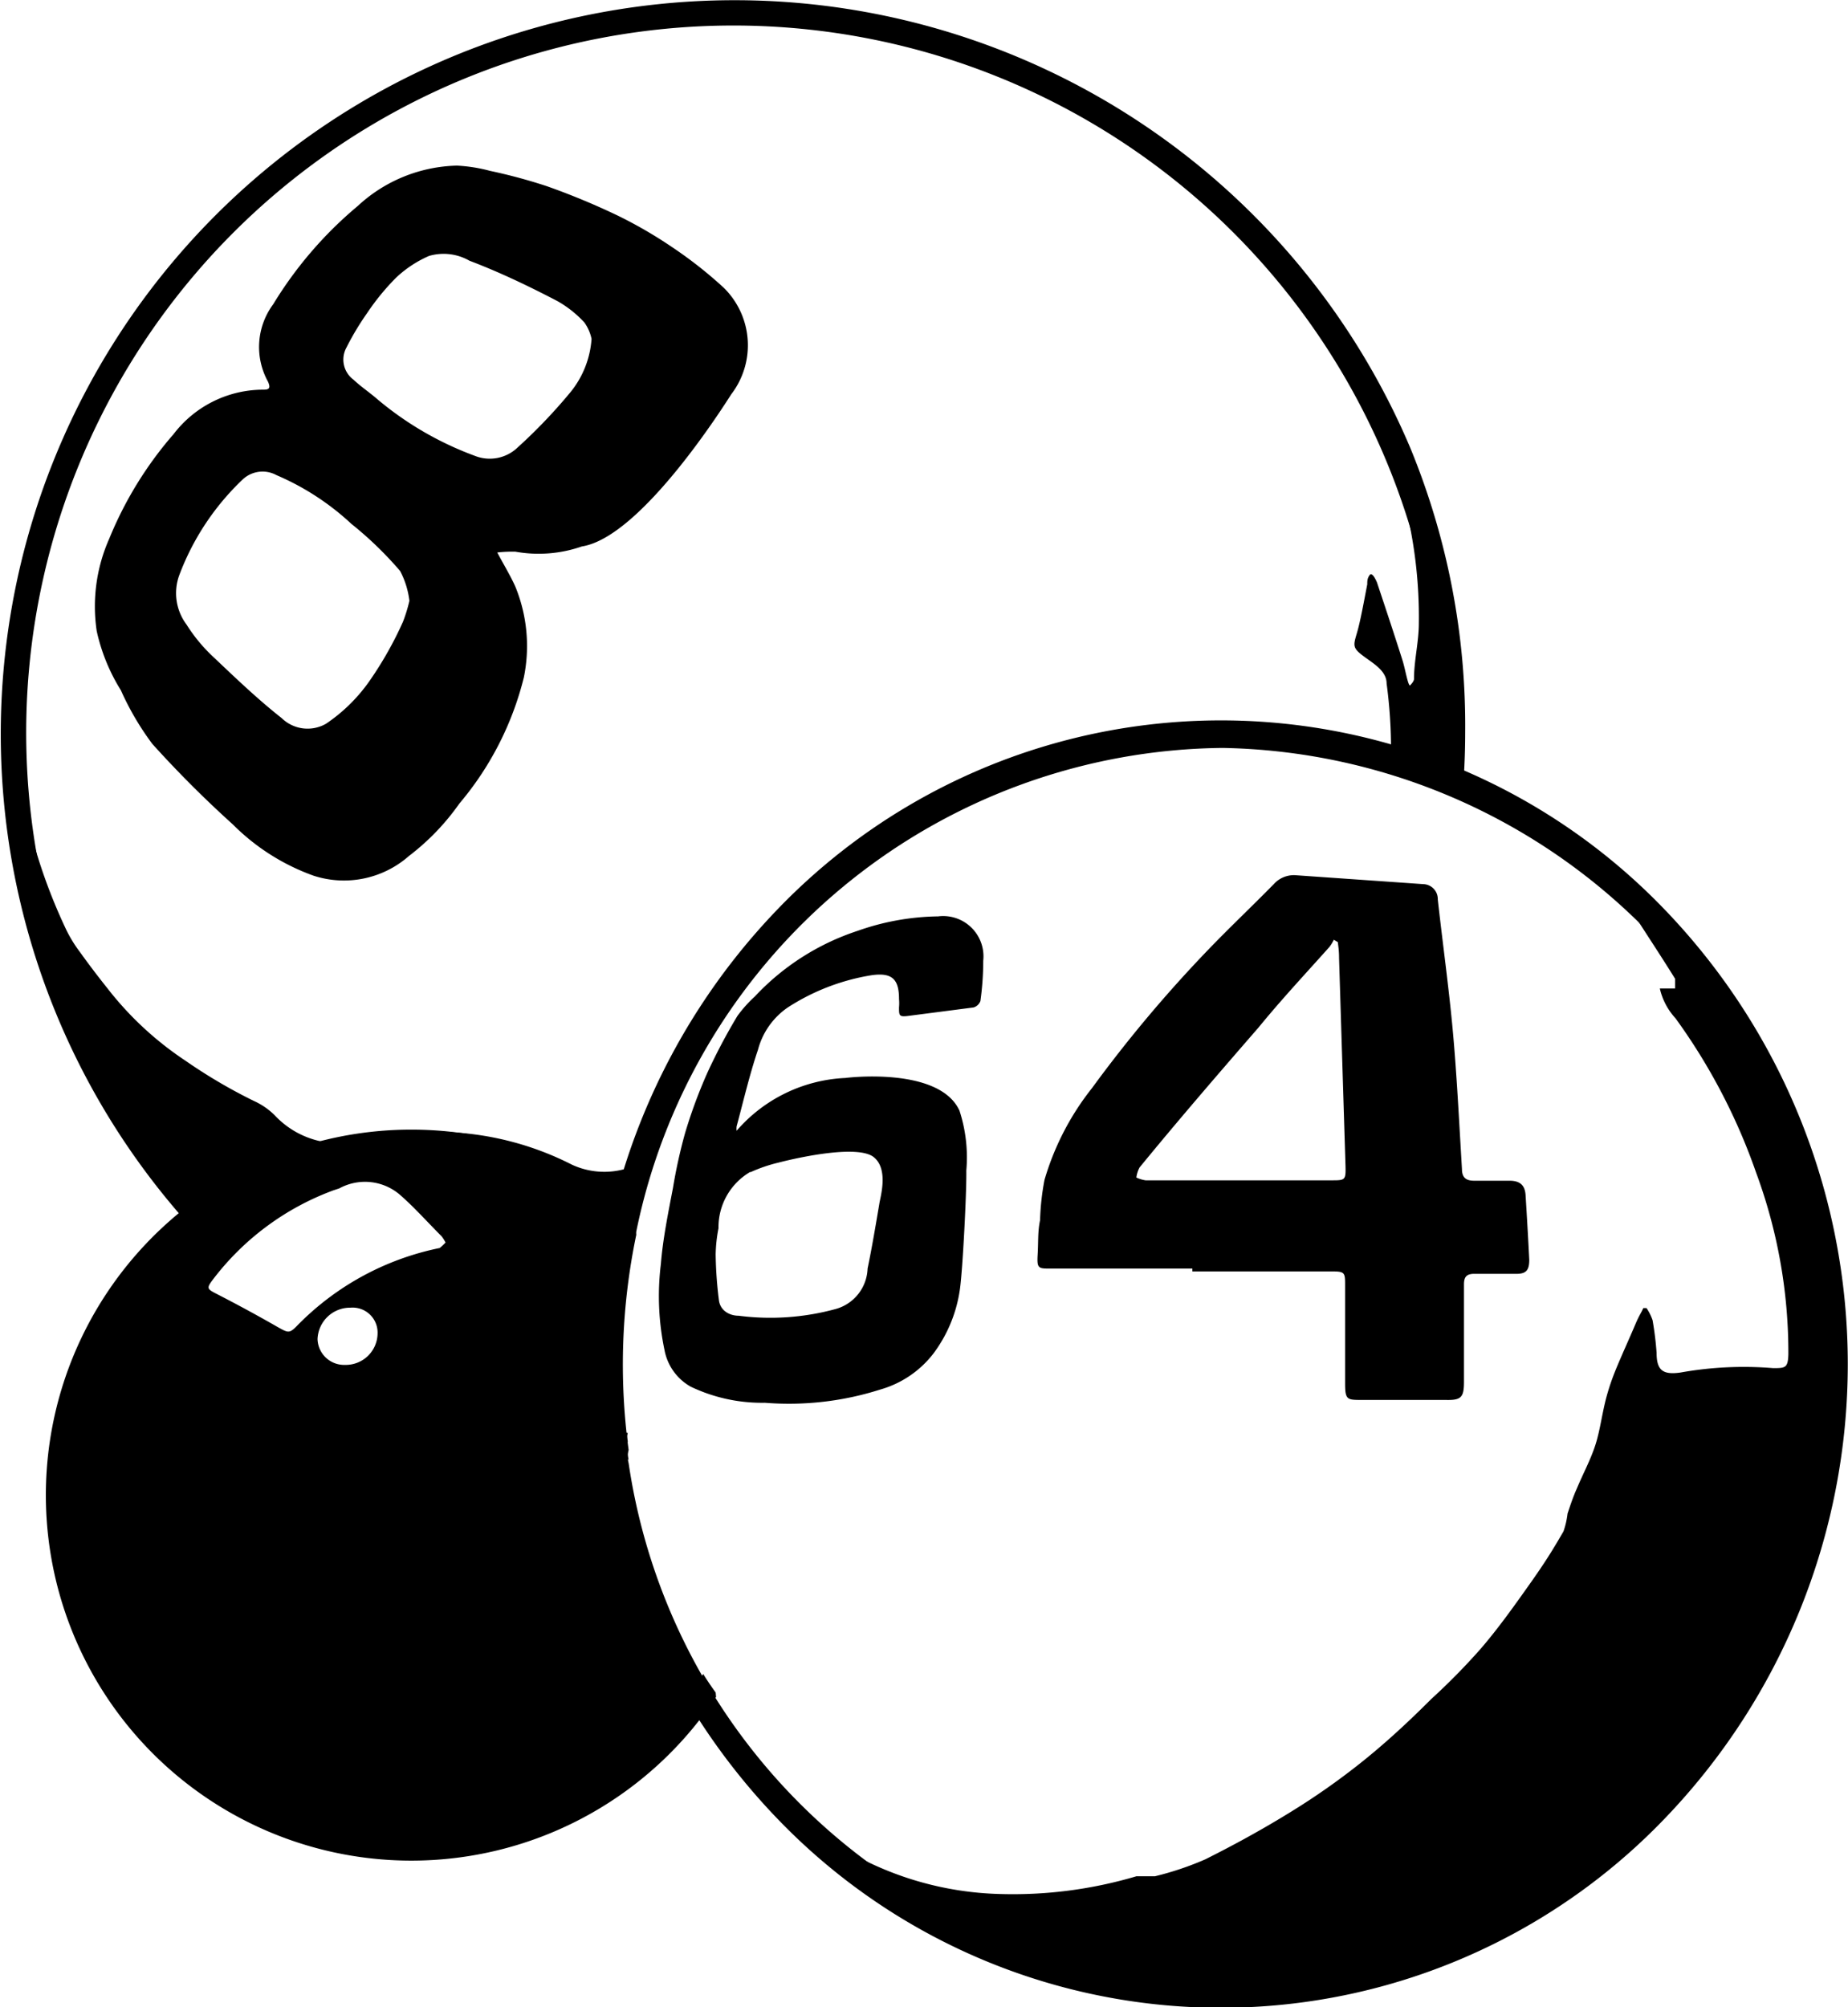 ﻿<svg xmlns="http://www.w3.org/2000/svg" viewBox="0 0 45.86 49.81"><path class="cls-1" d="M.55,19.86A.7.7,0,0,1,.61,20a13.67,13.67,0,0,0,1,3,3.32,3.32,0,0,0,.37.62q.33.46.69.91a8.14,8.14,0,0,0,1.93,1.79,13,13,0,0,0,1.7,1,1.75,1.75,0,0,1,.56.4A2.18,2.18,0,0,0,8,28.33a.4.4,0,0,0,.18,0,9.24,9.24,0,0,1,3.07-.23,7.46,7.46,0,0,1,2.94.8,1.91,1.91,0,0,0,1.35.1c.08,0,.17-.13.21-.22.35-.76.69-1.52,1-2.28a.79.79,0,0,1,.18-.24A16.73,16.73,0,0,0,15.55,30l-.48-.23,0,0a1.18,1.18,0,0,0,.23.22.4.4,0,0,1,.19.51,15.52,15.52,0,0,0,.73,8.91c.35.84.78,1.64,1.17,2.45.05.11.09.2,0,.32a9.38,9.38,0,0,1-2.67,2.36,8.69,8.69,0,0,1-13-8.76,8.8,8.8,0,0,1,2.82-5.39c.3-.28.29-.28,0-.61a18.26,18.26,0,0,1-2.1-3.2A16.94,16.94,0,0,1,.62,20.95c0-.3-.08-.6-.12-.9a1.41,1.41,0,0,1,0-.17Zm10.52,11a1.08,1.08,0,0,0-.11-.18c-.34-.34-.67-.71-1-1a1.33,1.33,0,0,0-1.54-.19l-.15.05a6.64,6.64,0,0,0-3,2.23c-.15.2-.12.22.09.33q.78.4,1.53.83c.27.15.29.17.51-.06a6.85,6.85,0,0,1,3.51-1.9A1.28,1.28,0,0,0,11.06,30.83ZM8.7,32.45a.81.81,0,0,0-.82.78.66.66,0,0,0,.68.64.79.79,0,0,0,.81-.78A.62.62,0,0,0,8.7,32.45Z" /><path class="cls-1" d="M20.6,45.71l.28.14A8,8,0,0,0,24.81,47a10.77,10.77,0,0,0,3.39-.44c.14,0,.31,0,.46,0a7.56,7.56,0,0,0,1.25-.42c.72-.36,1.43-.75,2.11-1.17a17.59,17.59,0,0,0,1.78-1.25c.6-.48,1.16-1,1.72-1.56a16.27,16.27,0,0,0,1.22-1.24c.44-.51.83-1.06,1.22-1.61s.58-.86.84-1.31a2.06,2.06,0,0,0,.1-.44c.07-.21.14-.42.23-.62.15-.36.34-.71.46-1.08s.17-.81.28-1.21.24-.7.37-1,.23-.52.34-.78.14-.27.2-.41h.08a1.27,1.27,0,0,1,.15.3,8.06,8.06,0,0,1,.1.81c0,.44.16.55.59.49A8.91,8.91,0,0,1,44,33.95c.3,0,.37,0,.38-.34a12.87,12.87,0,0,0-.8-4.51,14.81,14.81,0,0,0-2-3.83,1.63,1.63,0,0,1-.39-.74l.15,0,.23,0c0-.08,0-.18,0-.24-.34-.55-.7-1.09-1.05-1.64l-.15-.21,0,0a2.83,2.83,0,0,0,.28.21,6.54,6.54,0,0,1,2,2.06A15.39,15.39,0,0,1,44.8,29a14.39,14.39,0,0,1,.72,4.22,19.6,19.6,0,0,1-.11,2.62,15.42,15.42,0,0,1-1.31,4.6,15.58,15.58,0,0,1-3.56,4.95,15.25,15.25,0,0,1-5.25,3.19,14.72,14.72,0,0,1-4.15.85,14.28,14.28,0,0,1-4-.34,14.78,14.78,0,0,1-4.87-2.07c-.54-.36-1-.78-1.56-1.17a.86.86,0,0,1-.11-.12Z" /><path class="cls-1" d="M12.34,13.71c.17.32.33.58.45.85A3.89,3.89,0,0,1,13,16.81a7.72,7.72,0,0,1-1.6,3.13,5.89,5.89,0,0,1-1.25,1.3,2.44,2.44,0,0,1-2.37.49,5.39,5.39,0,0,1-2-1.27,27.36,27.36,0,0,1-2-2A6.93,6.93,0,0,1,3,17.13a4.67,4.67,0,0,1-.6-1.47,4.14,4.14,0,0,1,.31-2.29,9.29,9.29,0,0,1,1.6-2.6,2.8,2.8,0,0,1,2.19-1.1c.14,0,.24,0,.15-.2a1.78,1.78,0,0,1,.13-1.92,9.84,9.84,0,0,1,2.1-2.44,3.74,3.74,0,0,1,2.46-1,3.9,3.9,0,0,1,.82.13,13.33,13.33,0,0,1,1.41.38,17.84,17.84,0,0,1,1.76.73,11.05,11.05,0,0,1,1.36.79,10.53,10.53,0,0,1,1.27,1,2,2,0,0,1,.19,2.64c-.15.23-2.23,3.55-3.71,3.78a3.26,3.26,0,0,1-1.65.13A3.27,3.27,0,0,0,12.34,13.71Zm-2.18,1.2a2.13,2.13,0,0,0-.23-.74A9,9,0,0,0,8.72,13a6.44,6.44,0,0,0-1.86-1.21.72.72,0,0,0-.85.12,6.34,6.34,0,0,0-1.56,2.36,1.3,1.3,0,0,0,.18,1.23,4,4,0,0,0,.63.77c.56.53,1.12,1.07,1.73,1.55a.92.92,0,0,0,1.1.14,4.14,4.14,0,0,0,1.12-1.12A9,9,0,0,0,10,15.43,3.94,3.94,0,0,0,10.16,14.91Zm4.52-6.5A1.08,1.08,0,0,0,14.5,8a2.76,2.76,0,0,0-.67-.53c-.71-.37-1.44-.72-2.18-1a1.29,1.29,0,0,0-1-.12,2.83,2.83,0,0,0-.82.54,5.86,5.86,0,0,0-.72.88,6.73,6.73,0,0,0-.51.85.62.62,0,0,0,.17.8c.17.16.36.29.54.44a8.08,8.08,0,0,0,2.47,1.45,1,1,0,0,0,1.07-.21,13.18,13.18,0,0,0,1.3-1.36A2.35,2.35,0,0,0,14.68,8.41Z" /><path class="cls-1" d="M29.59,31.48H26.07c-.3,0-.34,0-.32-.34s0-.57.06-.86a6.28,6.28,0,0,1,.11-1A6.68,6.68,0,0,1,27.1,27,33.21,33.21,0,0,1,30,23.55c.53-.55,1.08-1.07,1.61-1.61a.67.67,0,0,1,.56-.22l3.15.22a.37.37,0,0,1,.36.38c.12,1.08.27,2.15.37,3.23s.16,2.3.23,3.46c0,.21.1.29.3.29l.88,0c.27,0,.39.12.4.38q.05.79.09,1.58c0,.27-.08.36-.36.35l-1,0c-.19,0-.26.07-.26.26q0,1.21,0,2.42c0,.39-.07.46-.46.45l-2.07,0c-.37,0-.42,0-.42-.41,0-.81,0-1.61,0-2.42,0-.34,0-.36-.36-.36H29.59Zm3.61-8.1-.1-.06a1,1,0,0,1-.11.18c-.58.65-1.18,1.29-1.76,2-1,1.15-2,2.31-2.95,3.47a.73.73,0,0,0-.08.25.8.8,0,0,0,.23.07c.3,0,.6,0,.91,0l3.7,0c.34,0,.36,0,.35-.36q-.08-2.58-.16-5.16C33.23,23.58,33.21,23.48,33.2,23.38Z" /><path class="cls-1" d="M23.28,22.74a6.21,6.21,0,0,0-2,.36,6.09,6.09,0,0,0-2.55,1.63,3.23,3.23,0,0,0-.43.48,14.42,14.42,0,0,0-.75,1.42A12.36,12.36,0,0,0,17,28.12a13,13,0,0,0-.3,1.36c-.12.63-.25,1.26-.3,1.89a6.49,6.49,0,0,0,.09,2.13,1.32,1.32,0,0,0,.65.91,4.1,4.1,0,0,0,1.84.4,7.47,7.47,0,0,0,2.87-.33,2.54,2.54,0,0,0,1.32-.9A3.47,3.47,0,0,0,23.82,32c.07-.47.17-2.44.16-2.95a3.74,3.74,0,0,0-.17-1.49c-.5-1.09-2.77-.82-2.83-.81a3.79,3.79,0,0,0-2.7,1.31.42.42,0,0,1,0-.11c.17-.63.32-1.28.53-1.9A1.84,1.84,0,0,1,19.55,25a5.4,5.4,0,0,1,2.08-.8c.5-.07.68.09.68.59a1.15,1.15,0,0,1,0,.21c0,.2,0,.24.23.21L24.16,25a.26.26,0,0,0,.17-.16,7.29,7.29,0,0,0,.07-1A1,1,0,0,0,23.28,22.74Zm-4.66,6.35a3.79,3.79,0,0,1,.7-.24c.62-.16,2-.44,2.37-.13s.15,1,.13,1.16c-.09.53-.18,1.07-.29,1.6a1.08,1.08,0,0,1-.78,1,6.14,6.14,0,0,1-2.42.17c-.23,0-.46-.13-.49-.39a10,10,0,0,1-.08-1.13,3.69,3.69,0,0,1,.07-.65A1.59,1.59,0,0,1,18.62,29.08Z" /><path class="cls-1" d="M34.65,11.29A17.94,17.94,0,0,1,36,19.35a.67.67,0,0,1-.15,0l-1.18-.42c-.13,0-.16-.09-.15-.26a12.36,12.36,0,0,0-.11-1.71c0-.32-.34-.5-.59-.69s-.24-.25-.15-.55.18-.81.26-1.22c0-.08,0-.15.06-.23s.15.11.18.18c.21.63.42,1.26.62,1.89.06.18.09.36.14.54S35,17,35,17s.09-.09.09-.15c0-.46.12-.92.12-1.39a11.54,11.54,0,0,0-.34-2.93c-.09-.35-.2-.7-.29-1.05a1.58,1.58,0,0,1,0-.19Z" /><path class="cls-1" d="M31,18.22a15.33,15.33,0,0,0-9.9,3.19L21,21.33l.18-.1a15.63,15.63,0,0,1,3.49-2c.52-.2,1-.41,1.57-.56a11.19,11.19,0,0,1,1.49-.34c.69-.11,1.39-.17,2.09-.25a6.84,6.84,0,0,1,.69-.07,2.42,2.42,0,0,1,.46.08Z" /><path class="cls-1" d="M30.49,5.34l1,1C31.28,6.34,30.48,5.6,30.49,5.34Z" /><path class="cls-1" d="M15.58,35.76a.33.33,0,0,1,0-.2l-.77-.14a5.36,5.36,0,0,1,.1.69l.69.11A1.12,1.12,0,0,1,15.58,35.76Z" /><path class="cls-1" d="M35,11.12A18.21,18.21,0,1,0,4.87,30.59a3.15,3.15,0,0,1,.53-.4,17.55,17.55,0,1,1,30.35-12q0,.72-.06,1.42.3.11.59.25h0l0,0q.08-.84.08-1.68A18.09,18.09,0,0,0,35,11.12Z" /><path class="cls-1" d="M17.76,42q-.16-.22-.31-.46A8.48,8.48,0,0,1,1.77,37.1,8.4,8.4,0,0,1,4.9,30.57a3.15,3.15,0,0,1,.49-.37,8.49,8.49,0,0,1,10.35.5.36.36,0,0,1,0-.2,2.37,2.37,0,0,0,.11-.41.33.33,0,0,1,0-.09,9.07,9.07,0,1,0,1.92,12.11Z" /><path class="cls-1" d="M41.3,22.56a15.26,15.26,0,0,0-22,0,16.27,16.27,0,0,0,0,22.58,15.26,15.26,0,0,0,22,0,16.27,16.27,0,0,0,0-22.58Zm-11,26.6A15.05,15.05,0,0,1,15.6,36.31a.65.65,0,0,1,0-.33,15.76,15.76,0,0,1,.19-5.34.36.36,0,0,1,0-.08,15,15,0,0,1,14.55-12A15.13,15.13,0,0,1,45.2,33.84,15.13,15.13,0,0,1,30.31,49.16Z" /></svg>
